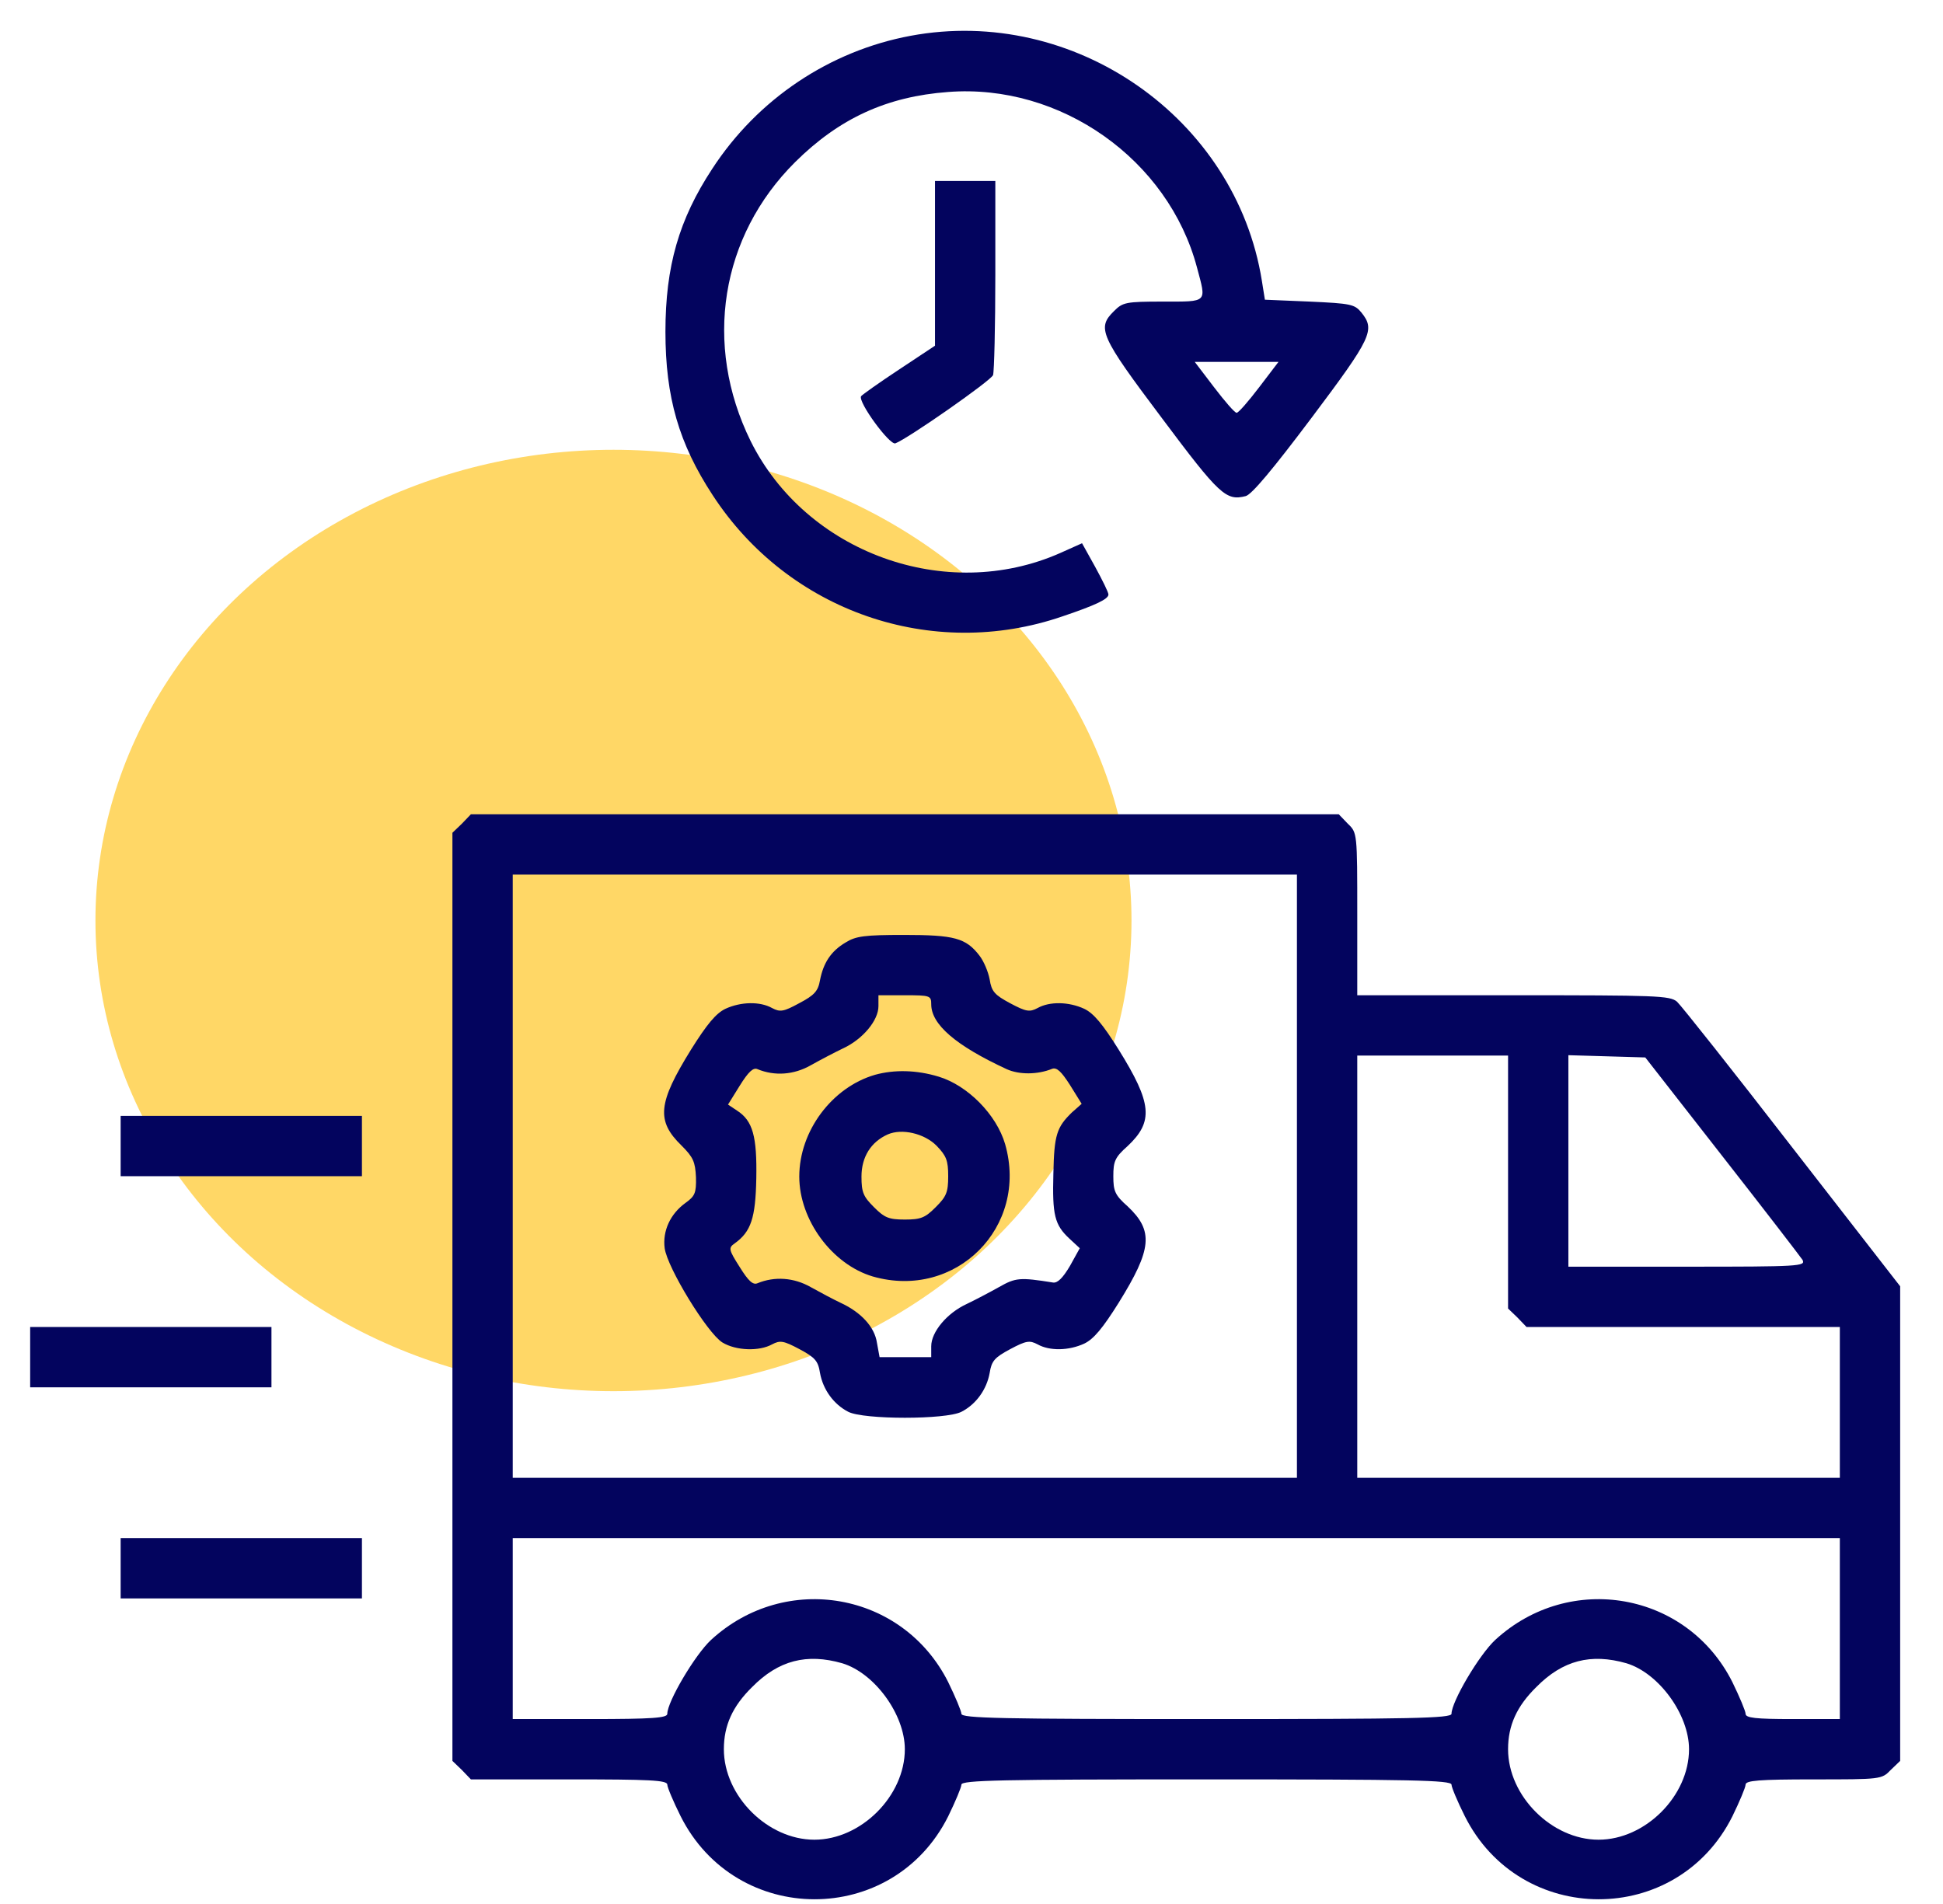 <svg width="149" height="146" viewBox="0 0 149 146" fill="none" xmlns="http://www.w3.org/2000/svg">
<ellipse cx="47.044" cy="70.593" rx="39.725" ry="36.099" fill="#FFBD00" fill-opacity="0.6"></ellipse>
<path d="M69.822 2.747C63.635 3.903 58.113 7.575 54.614 12.952C52.07 16.827 51.029 20.412 51.029 25.442C51.029 30.473 52.07 34.029 54.643 37.961C60.455 46.895 71.47 50.711 81.473 47.271C84.046 46.403 85.001 45.941 85.001 45.594C85.001 45.42 84.538 44.495 83.989 43.483L82.977 41.662L81.3 42.413C72.54 46.288 61.813 42.385 57.563 33.827C53.92 26.425 55.25 18.128 60.975 12.432C64.358 9.078 68.001 7.401 72.713 7.054C81.329 6.389 89.597 12.23 91.795 20.527C92.518 23.245 92.662 23.129 89.193 23.129C86.331 23.129 86.099 23.187 85.434 23.852C84.104 25.153 84.336 25.731 89.077 32.034C93.529 37.99 94.021 38.424 95.524 38.048C95.987 37.932 97.606 35.995 100.584 32.034C105.21 25.876 105.47 25.298 104.4 23.968C103.88 23.332 103.591 23.274 100.439 23.129L96.999 22.985L96.768 21.539C94.773 9.049 82.37 0.405 69.822 2.747ZM96.565 29.692C95.727 30.791 94.975 31.658 94.831 31.658C94.686 31.658 93.934 30.791 93.096 29.692L91.621 27.755H94.831H98.04L96.565 29.692Z" fill="#03045E"></path>
<path d="M71.701 20.209V26.512L68.954 28.334C67.422 29.345 66.121 30.27 66.034 30.386C65.774 30.82 68.232 34.174 68.665 34C69.648 33.624 75.98 29.201 76.153 28.767C76.24 28.507 76.327 25.038 76.327 21.077V13.878H74.014H71.701V20.209Z" fill="#03045E"></path>
<path d="M35.417 63.172L34.694 63.866V99.456V135.046L35.417 135.74L36.111 136.463H43.657C49.815 136.463 51.173 136.521 51.173 136.868C51.173 137.07 51.636 138.169 52.185 139.268C56.435 147.768 68.463 147.796 72.713 139.296C73.262 138.169 73.725 137.07 73.725 136.868C73.725 136.521 76.818 136.463 92.517 136.463C108.216 136.463 111.31 136.521 111.31 136.868C111.31 137.07 111.772 138.169 112.322 139.268C116.572 147.768 128.599 147.796 132.849 139.296C133.398 138.169 133.861 137.07 133.861 136.868C133.861 136.55 134.873 136.463 139.065 136.463C144.24 136.463 144.298 136.463 144.992 135.74L145.715 135.046V116.832V98.647L137.446 88.007C132.907 82.138 128.917 77.107 128.599 76.818C128.05 76.356 127.038 76.327 116.051 76.327H104.082V70.111C104.082 63.866 104.082 63.866 103.359 63.172L102.665 62.449H69.388H36.111L35.417 63.172ZM99.456 90.204V113.334H69.388H39.32V90.204V67.075H69.388H99.456V90.204ZM115.647 90.638V100.352L116.369 101.046L117.063 101.769H129.09H141.089V107.551V113.334H122.585H104.082V97.143V80.953H109.864H115.647V90.638ZM132.039 88.614C135.278 92.749 138.053 96.363 138.227 96.623C138.487 97.114 137.995 97.143 129.38 97.143H120.272V89.048V80.924L123.221 81.01L126.17 81.097L132.039 88.614ZM141.089 124.898V131.837H137.475C134.613 131.837 133.861 131.75 133.861 131.432C133.861 131.23 133.398 130.131 132.849 129.004C129.38 122.094 120.388 120.504 114.664 125.766C113.42 126.922 111.31 130.507 111.31 131.432C111.31 131.779 108.216 131.837 92.517 131.837C76.818 131.837 73.725 131.779 73.725 131.432C73.725 131.23 73.262 130.131 72.713 129.004C69.243 122.094 60.252 120.504 54.527 125.766C53.284 126.922 51.173 130.507 51.173 131.432C51.173 131.75 50.075 131.837 45.247 131.837H39.32V124.898V117.96H90.204H141.089V124.898ZM64.588 127.558C67.075 128.31 69.388 131.49 69.388 134.15C69.388 137.735 66.034 141.089 62.449 141.089C58.864 141.089 55.51 137.735 55.51 134.15C55.51 132.329 56.175 130.854 57.679 129.38C59.702 127.327 61.871 126.778 64.588 127.558ZM124.725 127.558C127.211 128.31 129.524 131.49 129.524 134.15C129.524 137.735 126.17 141.089 122.585 141.089C119 141.089 115.647 137.735 115.647 134.15C115.647 132.329 116.312 130.854 117.815 129.38C119.839 127.327 122.007 126.778 124.725 127.558Z" fill="#03045E"></path>
<path d="M64.849 72.279C63.721 72.944 63.143 73.84 62.883 75.17C62.738 76.009 62.449 76.327 61.293 76.934C60.078 77.599 59.818 77.628 59.211 77.31C58.286 76.789 56.812 76.818 55.626 77.368C54.903 77.715 54.209 78.553 52.995 80.49C50.451 84.596 50.306 85.954 52.272 87.863C53.169 88.759 53.313 89.106 53.371 90.291C53.4 91.505 53.284 91.737 52.562 92.257C51.405 93.096 50.798 94.397 50.971 95.727C51.174 97.23 54.238 102.232 55.395 102.954C56.436 103.591 58.228 103.648 59.211 103.099C59.818 102.781 60.078 102.81 61.322 103.475C62.507 104.111 62.738 104.371 62.883 105.296C63.114 106.568 63.924 107.696 65.051 108.274C66.237 108.881 72.539 108.881 73.725 108.274C74.852 107.696 75.662 106.568 75.893 105.296C76.038 104.371 76.269 104.111 77.454 103.475C78.698 102.81 78.958 102.781 79.565 103.099C80.49 103.619 81.965 103.591 83.15 103.041C83.873 102.694 84.567 101.856 85.781 99.919C88.354 95.784 88.47 94.397 86.475 92.517C85.492 91.65 85.376 91.332 85.376 90.204C85.376 89.077 85.492 88.759 86.475 87.891C88.47 86.012 88.354 84.624 85.781 80.49C84.567 78.553 83.873 77.715 83.15 77.368C81.965 76.818 80.49 76.789 79.565 77.31C78.958 77.628 78.698 77.599 77.454 76.934C76.269 76.298 76.038 76.038 75.893 75.112C75.778 74.505 75.431 73.696 75.113 73.291C74.072 71.932 73.175 71.701 69.33 71.701C66.323 71.701 65.63 71.788 64.849 72.279ZM71.412 77.021C71.412 78.553 73.262 80.172 77.194 81.993C78.148 82.427 79.565 82.427 80.692 81.965C81.04 81.849 81.386 82.167 82.051 83.208L82.948 84.653L82.196 85.318C81.04 86.446 80.837 87.024 80.779 90.002C80.692 93.182 80.866 93.934 82.022 95.004L82.803 95.727L82.051 97.085C81.502 98.011 81.097 98.415 80.75 98.358C78.206 97.953 77.888 97.982 76.616 98.704C75.893 99.109 74.795 99.688 74.13 100.005C72.626 100.699 71.412 102.145 71.412 103.244V104.082H69.417H67.451L67.249 102.983C67.075 101.769 66.034 100.642 64.473 99.919C63.924 99.659 62.883 99.109 62.16 98.704C60.888 97.982 59.413 97.866 58.084 98.415C57.737 98.56 57.39 98.242 56.725 97.172C55.857 95.813 55.857 95.698 56.349 95.351C57.592 94.454 57.939 93.414 57.997 90.378C58.055 87.169 57.737 85.954 56.522 85.174L55.828 84.711L56.725 83.266C57.39 82.196 57.766 81.849 58.084 81.993C59.413 82.543 60.888 82.427 62.16 81.704C62.883 81.3 63.982 80.721 64.647 80.403C66.15 79.71 67.364 78.264 67.364 77.165V76.327H69.388C71.325 76.327 71.412 76.356 71.412 77.021Z" fill="#03045E"></path>
<path d="M67.104 82.427C63.808 83.381 61.293 86.735 61.293 90.233C61.293 93.558 63.808 96.97 66.931 97.895C73.291 99.716 78.9 94.108 77.079 87.747C76.414 85.463 74.188 83.237 71.99 82.572C70.284 82.051 68.579 82.022 67.104 82.427ZM71.817 87.863C72.569 88.643 72.713 88.99 72.713 90.204C72.713 91.448 72.569 91.766 71.759 92.575C70.95 93.385 70.631 93.529 69.388 93.529C68.145 93.529 67.827 93.385 67.017 92.575C66.208 91.766 66.063 91.448 66.063 90.233C66.063 88.73 66.786 87.573 68.087 86.995C69.157 86.533 70.863 86.909 71.817 87.863Z" fill="#03045E"></path>
<path d="M9.252 87.891V90.204H18.504H27.755V87.891V85.579H18.504H9.252V87.891Z" fill="#03045E"></path>
<path d="M2.313 104.082V106.395H11.565H20.817V104.082V101.769H11.565H2.313V104.082Z" fill="#03045E"></path>
<path d="M9.252 120.273V122.585H18.504H27.755V120.273V117.96H18.504H9.252V120.273Z" fill="#03045E"></path>
</svg>
